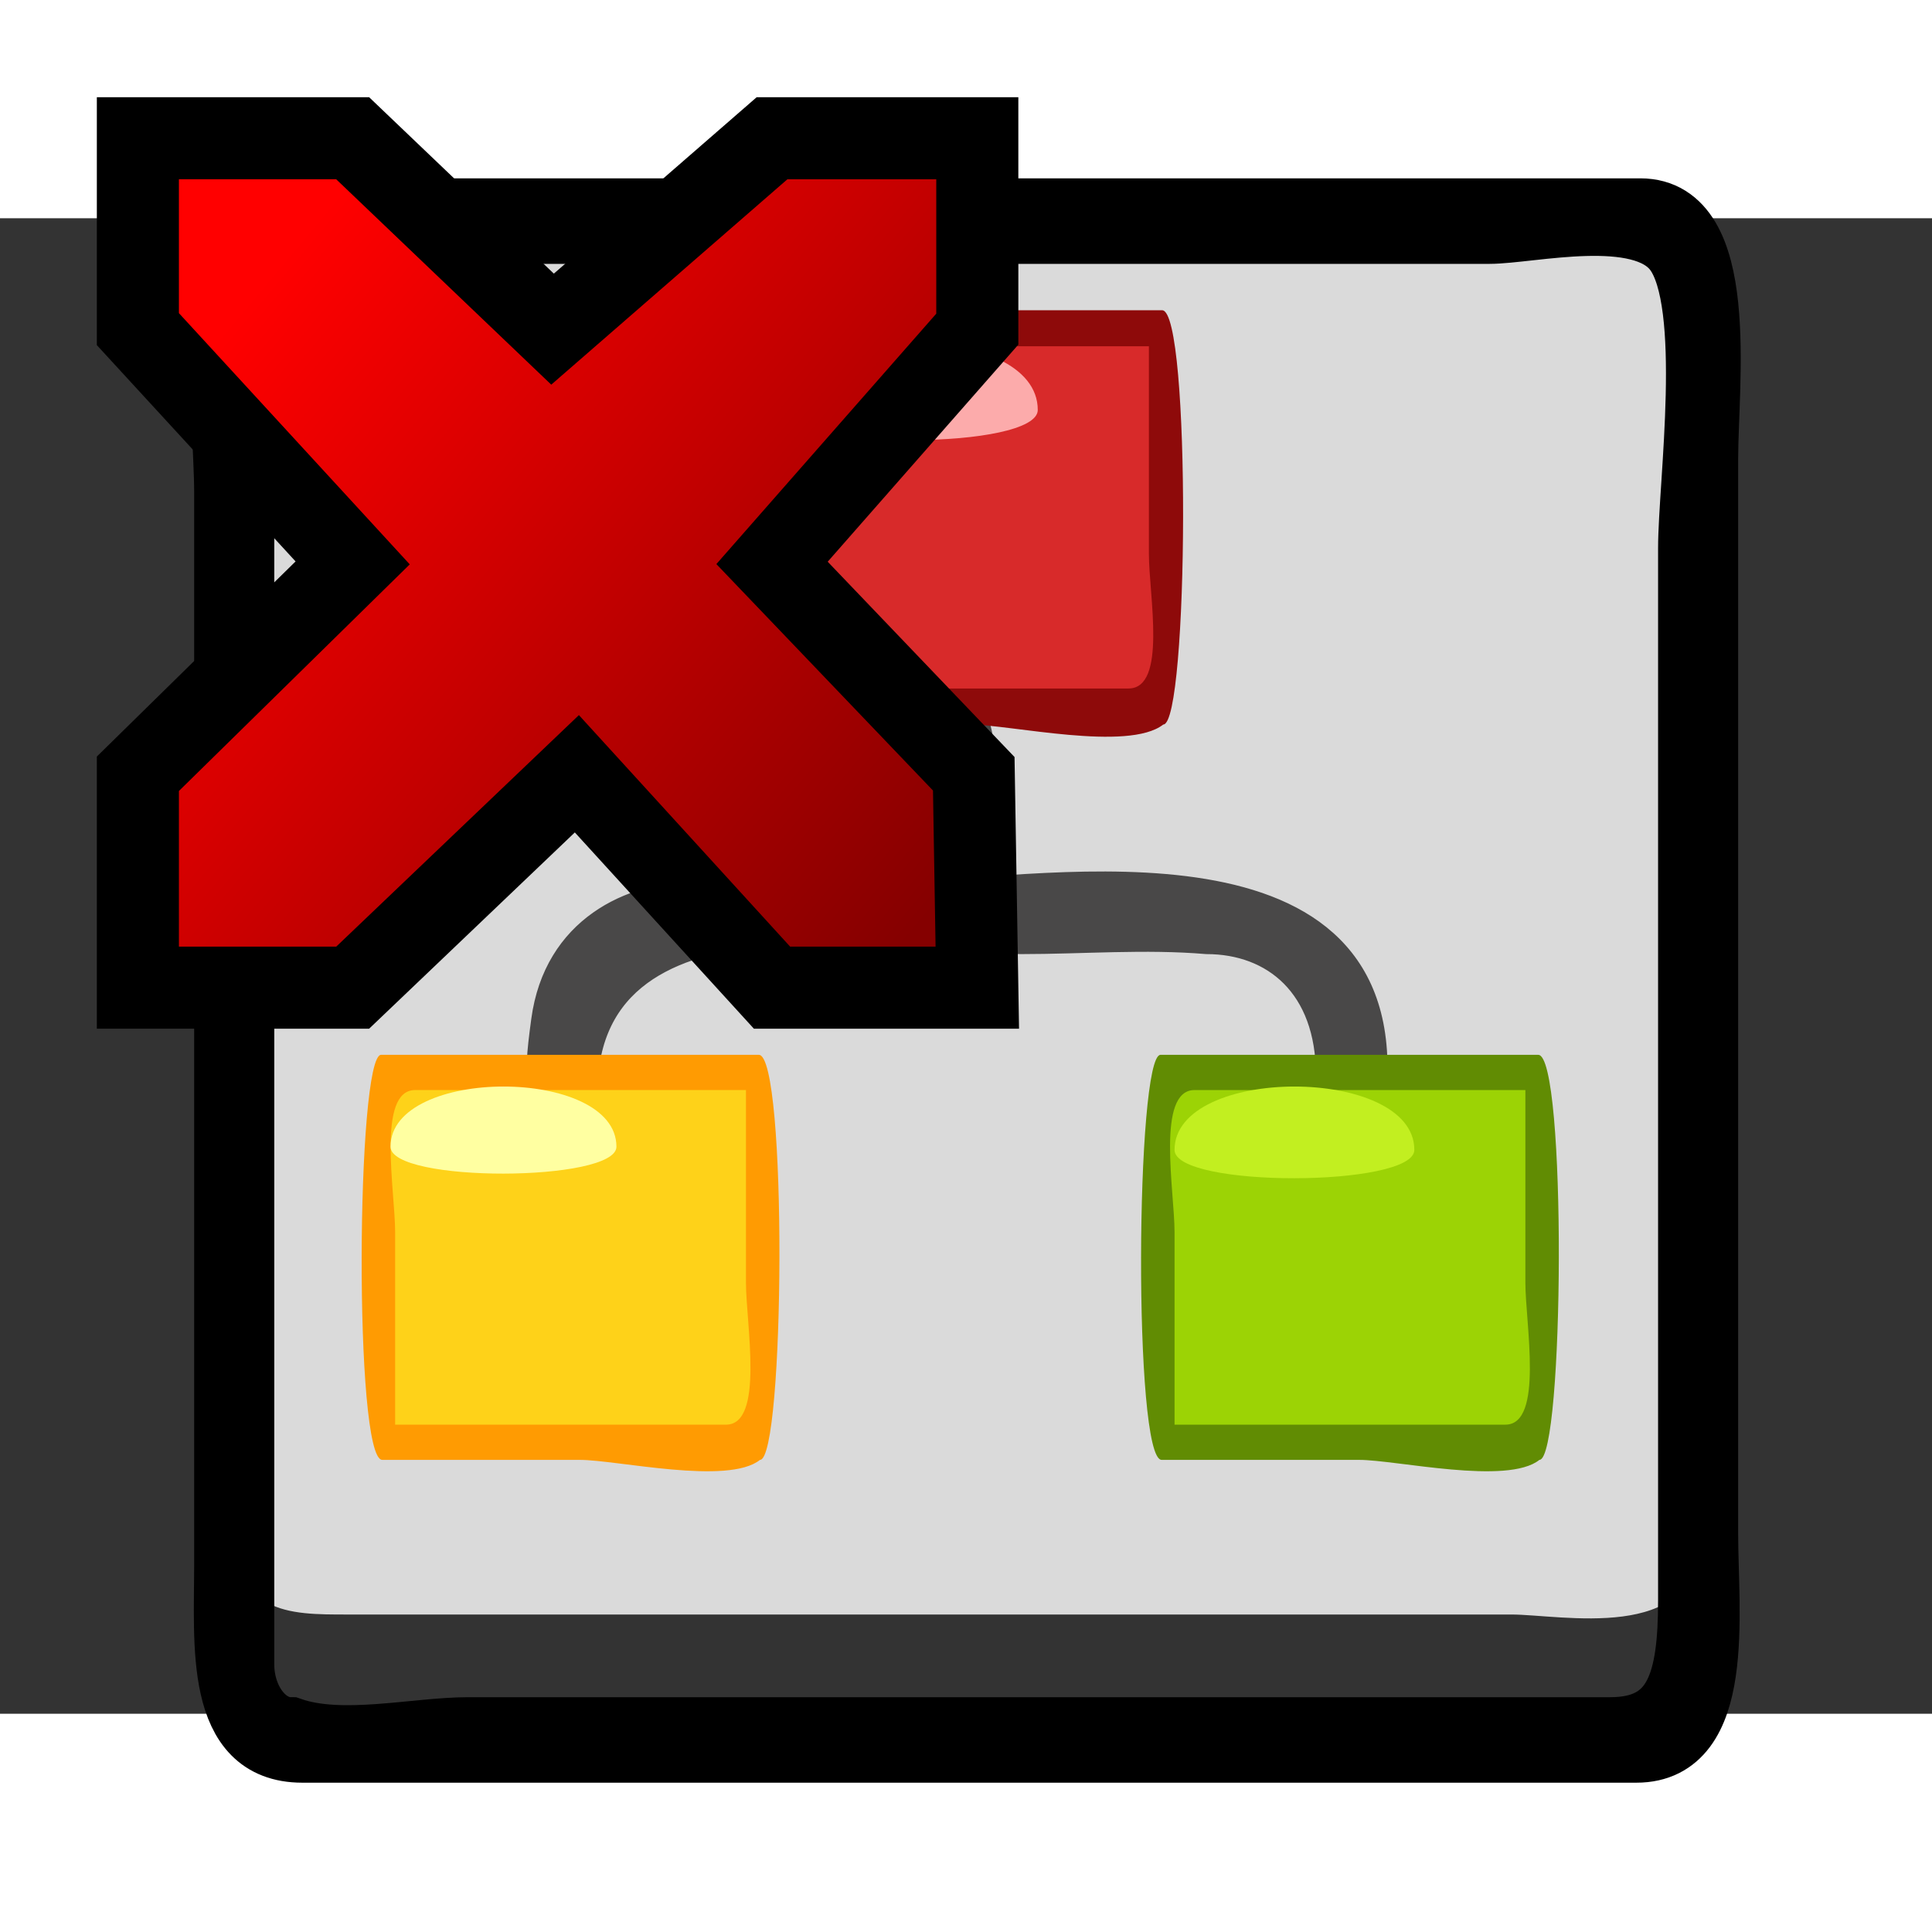 <?xml version="1.0" encoding="UTF-8" standalone="no"?>
<!-- Generator: Adobe Illustrator 12.0.0, SVG Export Plug-In . SVG Version: 6.00 Build 51448)  -->

<svg
   xmlns:dc="http://purl.org/dc/elements/1.1/"
   xmlns:cc="http://creativecommons.org/ns#"
   xmlns:rdf="http://www.w3.org/1999/02/22-rdf-syntax-ns#"
   xmlns:svg="http://www.w3.org/2000/svg"
   xmlns="http://www.w3.org/2000/svg"
   xmlns:xlink="http://www.w3.org/1999/xlink"
   xmlns:sodipodi="http://sodipodi.sourceforge.net/DTD/sodipodi-0.dtd"
   xmlns:inkscape="http://www.inkscape.org/namespaces/inkscape"
   height="400"
   id="Layer_1"
   inkscape:version="0.47 r22583"
   sodipodi:docname="resetsurveylogic.svg"
   sodipodi:version="0.32"
   space="preserve"
   style="overflow:visible;enable-background:new 0 0 136.728 105.837;"
   version="1.0"
   viewBox="0 0 136.728 105.837"
   width="400"
   inkscape:export-filename="D:\web\xampp\htdocs\limesurvey_dev\images\resetsurveylogic_30.png"
   inkscape:export-xdpi="6.75"
   inkscape:export-ydpi="6.75"
   inkscape:output_extension="org.inkscape.output.svg.inkscape">
  <rect x="0" y="0" width="136.728" height="105.837" fill="#333333" stroke="none"/>
  <defs
     id="defs39">
    <linearGradient
       id="linearGradient2250">
      <stop
         style="stop-color:#ff0000;stop-opacity:1;"
         offset="0"
         id="stop2252" />
      <stop
         style="stop-color:#850000;stop-opacity:1;"
         offset="1"
         id="stop2254" />
    </linearGradient>
    <linearGradient
       inkscape:collect="always"
       xlink:href="#linearGradient2250"
       id="linearGradient4975"
       gradientUnits="userSpaceOnUse"
       gradientTransform="matrix(0.358,0,0,0.386,99.009,-68.124)"
       x1="-223.553"
       y1="187.241"
       x2="-93.461"
       y2="304.795" />
    <inkscape:perspective
       sodipodi:type="inkscape:persp3d"
       inkscape:vp_x="0 : 200 : 1"
       inkscape:vp_y="0 : 1000 : 0"
       inkscape:vp_z="400 : 200 : 1"
       inkscape:persp3d-origin="200 : 133.33333 : 1"
       id="perspective5168" />
    <linearGradient
       y2="448.802"
       y1="448.802"
       x2="-238.563"
       x1="-240.589"
       id="XMLID_2_"
       gradientUnits="userSpaceOnUse"
       gradientTransform="matrix(577.957,0,0,-725.349,138642.1,325591.1)">
      <stop
         style="stop-color:#FFFFFF"
         offset="0"
         id="stop10" />
      <stop
         style="stop-color:#000000"
         offset="1"
         id="stop12" />
    </linearGradient>
    <linearGradient
       inkscape:collect="always"
       xlink:href="#XMLID_2_"
       id="linearGradient5494"
       gradientUnits="userSpaceOnUse"
       gradientTransform="matrix(551.422,0,0,-738.331,132282.18,331422.15)"
       x1="-240.589"
       y1="448.802"
       x2="-238.563"
       y2="448.802" />
  </defs>
  <sodipodi:namedview
     bordercolor="#666666"
     borderopacity="1.0"
     id="base"
     inkscape:current-layer="Layer_1"
     inkscape:cx="200"
     inkscape:cy="200"
     inkscape:pageopacity="0.0"
     inkscape:pageshadow="2"
     inkscape:window-height="968"
     inkscape:window-width="1280"
     inkscape:window-x="0"
     inkscape:window-y="22"
     inkscape:zoom="1.9075"
     pagecolor="#ffffff"
     width="400px"
     height="400px"
     showgrid="false"
     showguides="true"
     inkscape:guide-bbox="true"
     inkscape:window-maximized="0">
    <sodipodi:guide
       orientation="0,1"
       position="42,380"
       id="guide5170" />
    <sodipodi:guide
       orientation="1,0"
       position="40,244"
       id="guide5172" />
    <sodipodi:guide
       orientation="1,0"
       position="360,224"
       id="guide5174" />
    <sodipodi:guide
       orientation="1,0"
       position="20,337"
       id="guide5181" />
  </sodipodi:namedview>
  <path
     style="fill:#ffffff;fill-opacity:0.818"
     id="path5"
     d="M 120.096,93.799 C 120.096,100.856 110.411,98.814 106.964,98.814 C 97.934,98.814 88.905,98.814 79.875,98.814 C 61.456,98.814 43.036,98.814 24.618,98.814 C 20.423,98.814 16.361,98.867 16.361,92.013 C 16.361,82.77 16.361,73.532 16.361,64.289 C 16.361,43.893 16.361,23.498 16.361,3.101 C 16.361,-3.824 24.429,-2.072 27.943,-2.072 C 36.648,-2.072 45.354,-2.072 54.059,-2.072 C 72.911,-2.072 91.761,-2.072 110.613,-2.072 C 114.506,-2.072 120.096,-3.202 120.096,3.876 C 120.096,12.396 120.096,20.915 120.096,29.434 C 120.096,50.69 120.096,71.945 120.096,93.198 C 120.096,93.4 120.096,93.599 120.096,93.799" />
  <path
     style="fill:url(#linearGradient5494);stroke:#000000;stroke-width:4.547;stroke-miterlimit:4;stroke-dasharray:none;stroke-opacity:1"
     id="path14"
     d="M 20.568,-0.551 C 14.138,-0.551 16.015,14.121 16.015,19.397 C 16.015,32.638 16.015,45.88 16.015,59.124 C 16.015,71.139 16.015,83.159 16.015,95.174 C 16.015,100.926 15.318,108.442 21.39,108.442 C 52.864,108.442 84.34,108.442 115.812,108.442 C 121.995,108.442 120.737,98.642 120.737,93.148 C 120.737,80.657 120.737,68.165 120.737,55.674 C 120.737,42.774 120.737,29.874 120.737,16.976 C 120.737,11.676 122.328,-0.551 116.089,-0.551 C 84.73,-0.551 53.371,-0.551 22.012,-0.551 C 21.532,-0.551 21.051,-0.551 20.568,-0.551 M 17.137,102.345 C 17.137,81.657 17.137,60.97 17.137,40.285 C 17.137,29.736 17.137,19.19 17.137,8.642 C 17.137,2.387 19.472,0.955 23.734,0.955 C 41.641,0.955 59.546,0.955 77.453,0.955 C 86.765,0.955 96.079,0.955 105.39,0.955 C 108.337,0.955 116.155,-0.977 118.608,2.302 C 121.393,6.028 119.616,18.856 119.616,23.345 C 119.616,36.98 119.616,50.613 119.616,64.248 C 119.616,75.431 119.616,86.618 119.616,97.801 C 119.616,103.562 118.692,106.939 113.957,106.939 C 96.596,106.939 79.235,106.939 61.876,106.939 C 52.298,106.939 42.72,106.939 33.141,106.939 C 29.4,106.939 24.226,108.213 20.569,106.939 C 18.699,106.937 17.137,104.848 17.137,102.345" />
  <path
     style="fill:#494848;stroke:#494848;stroke-width:1.543;stroke-miterlimit:4;stroke-dasharray:none;stroke-opacity:1"
     id="path16"
     d="M 41.519,62.543 C 40.926,46.118 63.994,51.305 72.286,51.305 C 76.62,51.305 81.063,50.939 85.389,51.305 C 90.093,51.305 93.899,54.389 93.899,60.633 C 93.899,63.862 97.424,63.575 97.424,60.128 C 97.424,42.556 72.497,47.703 63.695,47.703 C 58.926,47.703 54.086,47.398 49.323,47.703 C 44.61,47.703 39.248,50.215 38.365,56.754 C 37.713,61.567 37.776,62.543 41.519,62.543" />
  <path
     style="fill:#494848;stroke:#494848;stroke-width:1.543;stroke-miterlimit:4;stroke-dasharray:none;stroke-opacity:1"
     id="path18"
     d="M 69.779,47.722 C 67.547,47.722 66.146,48.805 66.146,45.786 C 66.146,44.215 65.29,36.326 66.146,35.341 C 70.975,29.794 69.779,45.961 69.779,47.722" />
  <path
     style="fill:#fed219"
     id="path20"
     d="M 53.784,86.624 C 45.256,86.624 36.725,86.624 28.195,86.624 C 25.628,86.624 26.971,79.365 26.971,76.779 C 26.971,74.211 25.574,62.289 26.971,60.448 C 27.978,59.126 35.733,60.448 37.163,60.448 C 42.296,60.448 47.428,60.448 52.561,60.448 C 55.128,60.448 53.784,67.71 53.784,70.294 C 53.784,75.738 53.784,81.183 53.784,86.624" />
  <path
     style="fill:#ff9b02;fill-opacity:1"
     id="path22"
     d="M 26.971,59.205 C 25.217,59.205 25.029,87.87 27.053,87.87 C 31.71,87.87 36.369,87.87 41.026,87.87 C 43.656,87.87 51.528,89.684 53.784,87.87 C 55.539,87.87 55.727,59.205 53.703,59.205 C 44.792,59.205 35.882,59.205 26.971,59.205 M 52.792,61.698 C 52.792,66.24 52.792,70.782 52.792,75.327 C 52.792,78.213 54.112,85.378 51.379,85.378 C 43.573,85.378 35.77,85.378 27.964,85.378 C 27.964,80.835 27.964,76.292 27.964,71.749 C 27.964,68.861 26.644,61.698 29.377,61.698 C 37.182,61.698 44.986,61.698 52.792,61.698" />
  <path
     style="fill:#ffffa1"
     id="path24"
     d="M 43.625,65.707 C 43.625,68.223 27.637,68.27 27.637,65.707 C 27.637,60.029 43.625,60.029 43.625,65.707" />
  <path
     style="fill:#9cd305"
     id="path26"
     d="M 108.944,86.624 C 100.414,86.624 91.884,86.624 83.354,86.624 C 80.785,86.624 82.129,79.365 82.129,76.779 C 82.129,74.211 80.732,62.289 82.129,60.448 C 83.136,59.126 90.889,60.448 92.321,60.448 C 97.453,60.448 102.585,60.448 107.718,60.448 C 110.287,60.448 108.944,67.71 108.944,70.294 C 108.944,75.738 108.944,81.183 108.944,86.624" />
  <path
     style="fill:#618c03;fill-opacity:1"
     id="path28"
     d="M 82.129,59.205 C 80.376,59.205 80.188,87.87 82.211,87.87 C 86.868,87.87 91.527,87.87 96.184,87.87 C 98.814,87.87 106.687,89.684 108.944,87.87 C 110.696,87.87 110.885,59.205 108.861,59.205 C 99.951,59.205 91.041,59.205 82.129,59.205 M 107.951,61.698 C 107.951,66.24 107.951,70.782 107.951,75.327 C 107.951,78.213 109.271,85.378 106.537,85.378 C 98.732,85.378 90.928,85.378 83.123,85.378 C 83.123,80.835 83.123,76.292 83.123,71.749 C 83.123,68.861 81.803,61.698 84.536,61.698 C 92.342,61.698 100.145,61.698 107.951,61.698" />
  <path
     style="fill:#c2ef20"
     id="path30"
     d="M 100.093,65.933 C 100.093,68.583 83.123,68.632 83.123,65.933 C 83.123,59.954 100.093,59.954 100.093,65.933" />
  <path
     style="fill:#d82a2a"
     id="path32"
     d="M 82.324,34.555 C 73.576,34.555 64.826,34.555 56.078,34.555 C 53.607,34.555 54.899,27.619 54.899,25.133 C 54.899,22.743 53.516,9.302 54.899,7.787 C 56.301,6.248 64.236,7.787 66.053,7.787 C 71.085,7.787 76.115,7.787 81.146,7.787 C 83.615,7.787 82.324,14.722 82.324,17.208 C 82.324,22.991 82.324,28.773 82.324,34.555" />
  <path
     style="fill:#8e0a0a;fill-opacity:1"
     id="path34"
     d="M 54.9,6.511 C 53.104,6.511 52.923,35.829 54.979,35.829 C 59.523,35.829 64.069,35.829 68.613,35.829 C 71.489,35.829 79.842,37.774 82.325,35.829 C 84.118,35.829 84.299,6.511 82.246,6.511 C 73.13,6.511 64.015,6.511 54.9,6.511 M 81.308,9.06 C 81.308,13.958 81.308,18.86 81.308,23.759 C 81.308,26.671 82.61,33.279 79.863,33.279 C 71.88,33.279 63.897,33.279 55.915,33.279 C 55.915,28.379 55.915,23.479 55.915,18.578 C 55.915,15.669 54.614,9.06 57.36,9.06 C 65.343,9.06 73.327,9.06 81.308,9.06" />
  <path
     style="fill:#fcabab;fill-opacity:1"
     id="path36"
     d="M 73.443,13.567 C 73.443,16.383 55.915,16.433 55.915,13.567 C 55.915,7.219 73.443,7.219 73.443,13.567" />
  <path
     style="fill:url(#linearGradient4975);fill-opacity:1;fill-rule:evenodd;stroke:#000000;stroke-width:5.809px;stroke-linecap:butt;stroke-linejoin:miter;stroke-opacity:1"
     d="M 54.637,54.453 L 40.825,39.314 L 24.958,54.453 L 9.758,54.453 L 9.758,39.314 L 24.958,24.391 L 9.758,7.848 L 9.758,-5.662 L 24.958,-5.662 L 39.104,7.848 L 54.637,-5.662 L 69.164,-5.662 L 69.164,7.848 L 54.637,24.391 L 68.913,39.314 L 69.164,54.453 L 54.637,54.453 z"
     id="path4214"
     sodipodi:nodetypes="ccccccccccccccccc" />
</svg>
